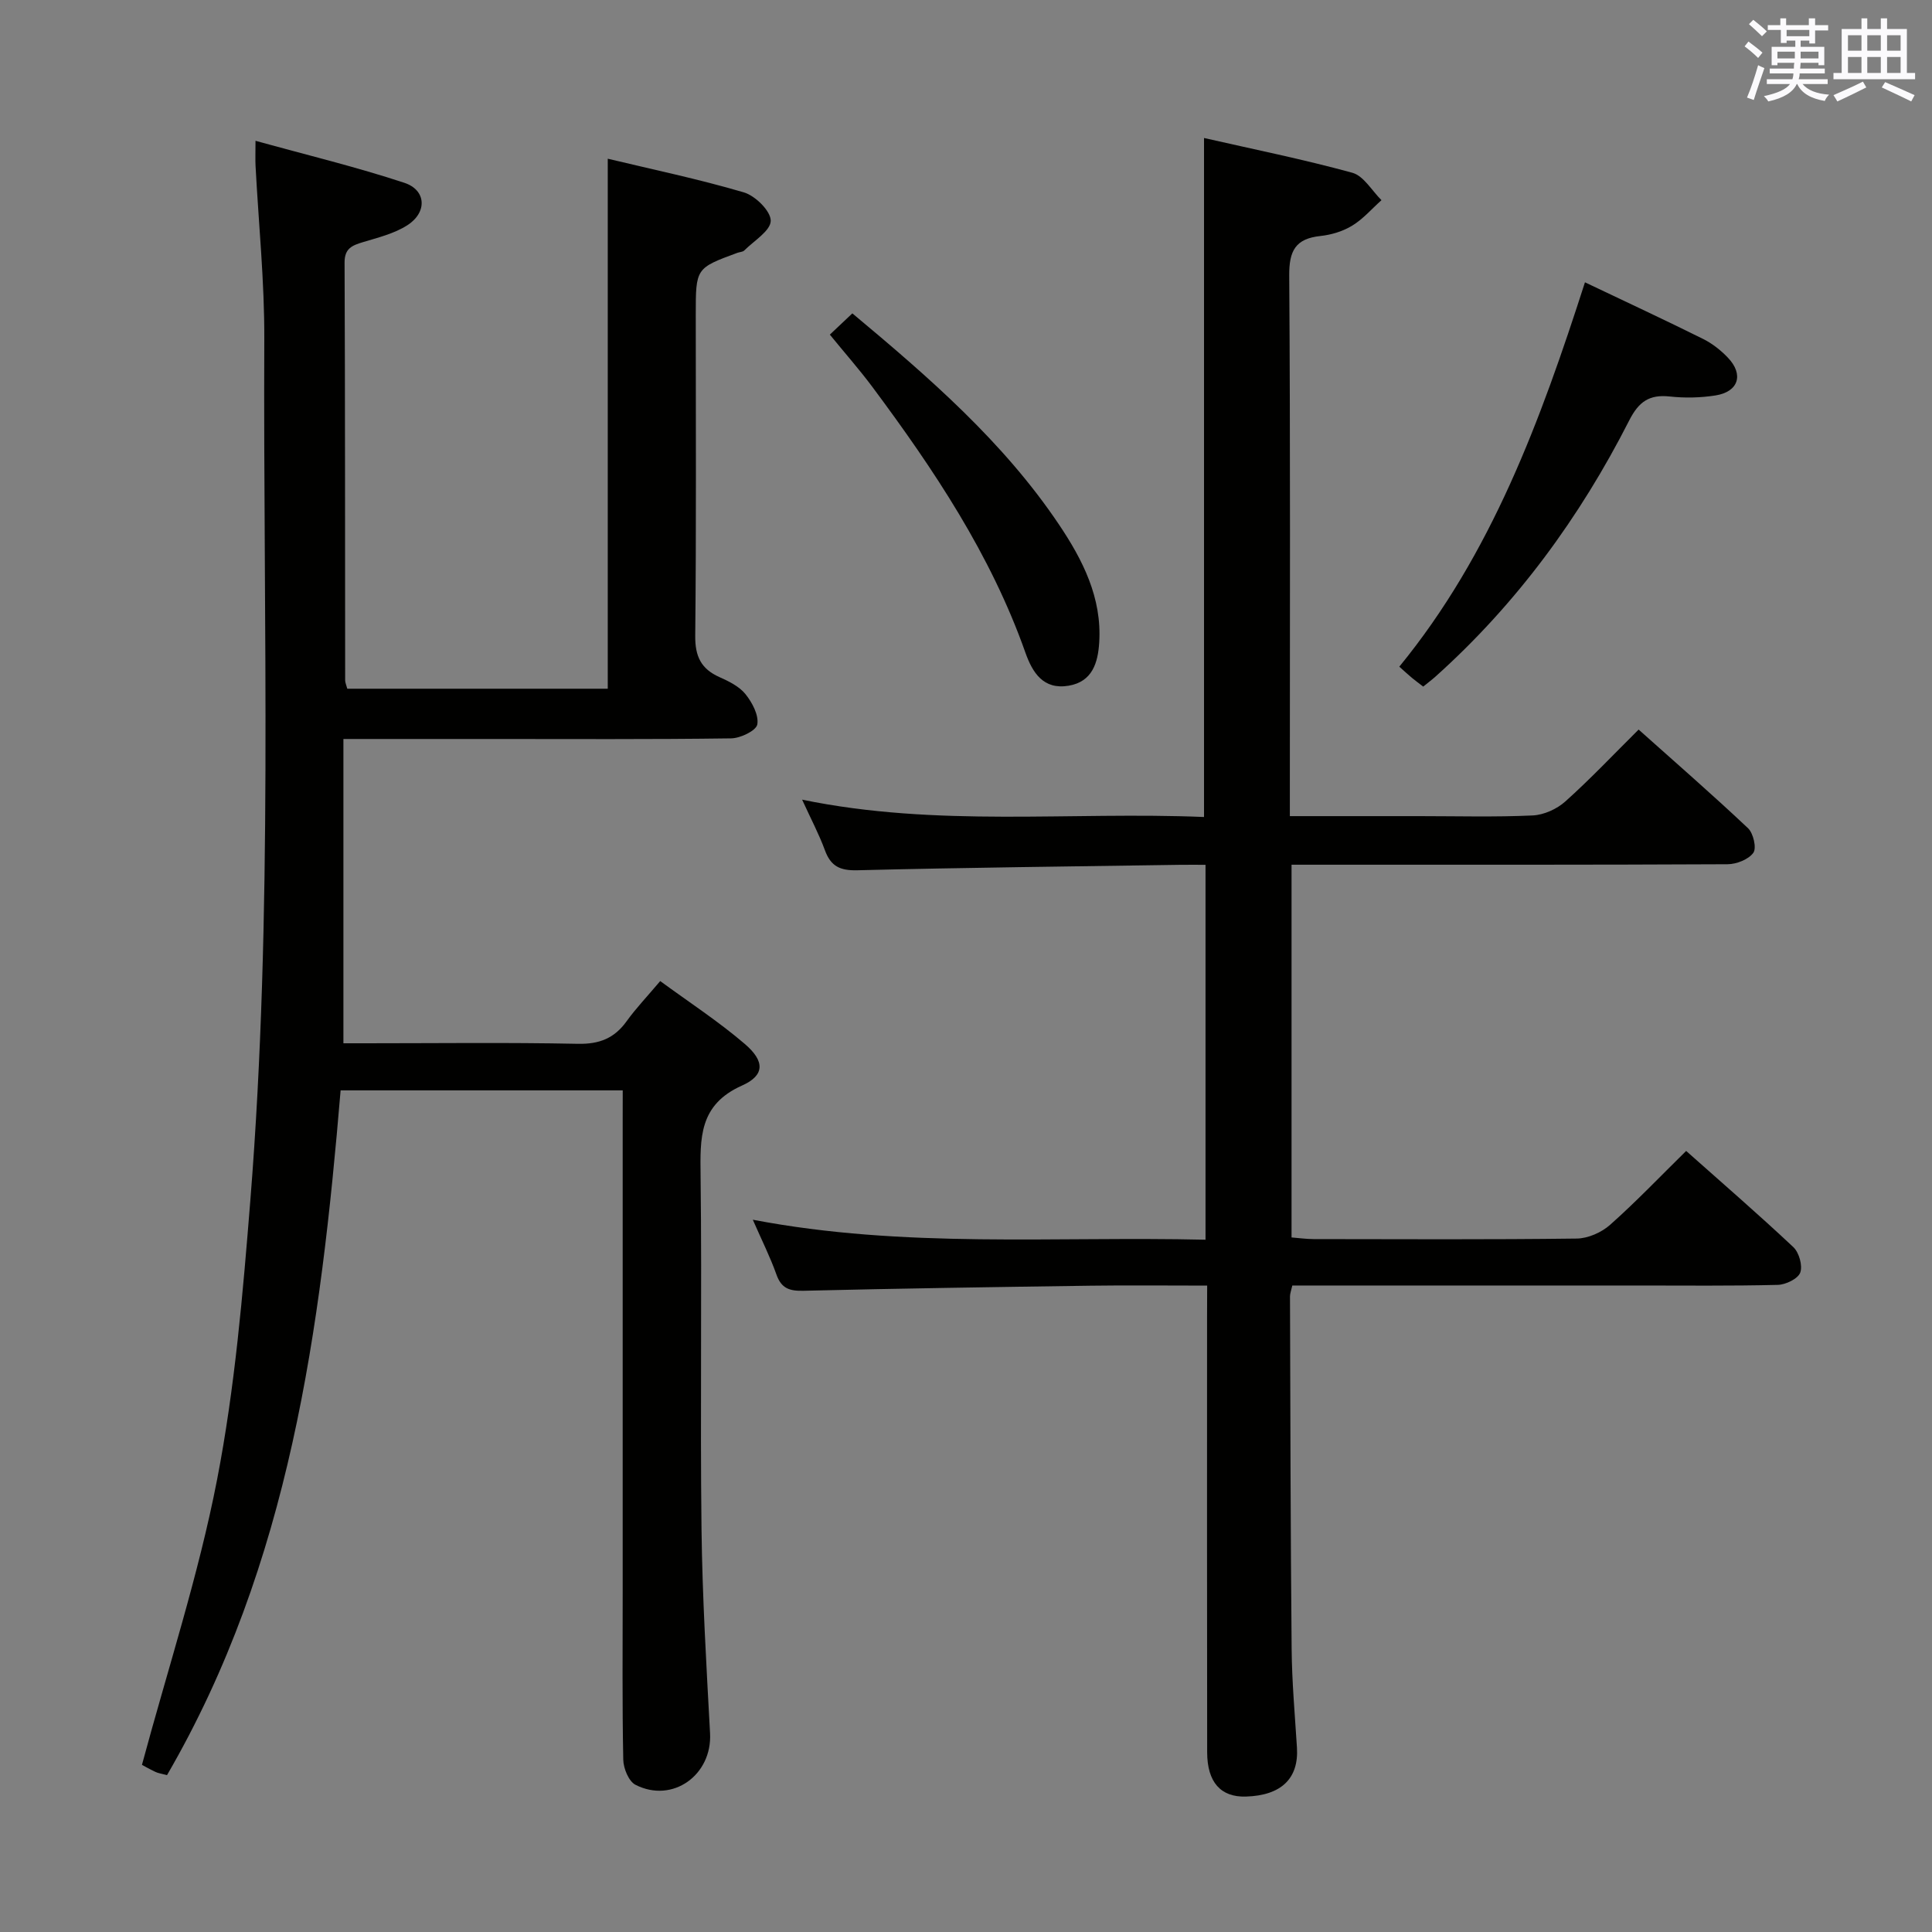 <svg enable-background="new 0 0 400 400" viewBox="0 0 400 400" xmlns="http://www.w3.org/2000/svg"><rect x="0" y="0" width="400" height="400" fill="#808080" stroke="none"/><g fill="#010100"><path d="m128.93 225.75c-19.8 0-39.04 0-58.41 0-4.14 49.43-10.51 97.99-35.94 141.77-1.16-.31-1.83-.39-2.41-.67-1.34-.64-2.63-1.38-2.78-1.46 5.37-19.95 11.72-39.25 15.55-59.03 3.69-19.02 5.34-38.49 6.89-57.85 4.75-59.35 2.63-118.84 2.89-178.27.05-11.95-1.18-23.91-1.81-35.87-.07-1.3-.01-2.61-.01-5.22 10.65 2.95 20.87 5.41 30.82 8.7 4.55 1.5 4.77 6.12.62 8.78-2.71 1.74-6.07 2.56-9.22 3.51-2.24.68-3.79 1.3-3.78 4.22.12 28.83.09 57.66.12 86.49 0 .47.23.95.44 1.74h53.93c0-36.24 0-72.57 0-109.73 9.13 2.19 18.77 4.2 28.18 6.97 2.37.7 5.58 3.87 5.56 5.88-.02 2.07-3.47 4.14-5.48 6.15-.31.31-.94.31-1.41.48-8.63 3.18-8.63 3.18-8.63 12.8 0 22.17.12 44.33-.11 66.5-.04 4.26 1.21 6.85 5.02 8.55 1.95.87 4.1 1.93 5.38 3.52 1.39 1.73 2.79 4.35 2.45 6.28-.23 1.28-3.48 2.85-5.4 2.88-16.66.23-33.33.13-50 .13-9.8 0-19.6 0-30.29 0v63h4.55c14.67 0 29.34-.19 44 .11 4.44.09 7.55-1.14 10.09-4.68 1.93-2.68 4.24-5.1 6.95-8.31 5.97 4.38 12.07 8.35 17.55 13.05 4.11 3.53 4.13 6.47-.61 8.58-8.96 3.99-8.67 10.9-8.58 18.76.29 24.33-.1 48.66.19 72.99.17 14.13 1.01 28.26 1.77 42.37.46 8.6-7.73 14.57-15.43 10.66-1.41-.71-2.51-3.41-2.54-5.22-.23-11.49-.12-23-.12-34.5 0-32.67 0-65.33 0-98 .01-1.82.01-3.64.01-6.06z"/><path d="m249.93 266.17c-8.55 0-16.35-.09-24.16.02-19.81.28-39.61.57-59.42 1.05-2.91.07-4.58-.48-5.6-3.37-1.27-3.58-2.99-7-4.89-11.34 31.42 6.01 62.45 3.4 93.73 4.14 0-26 0-51.4 0-77.62-1.67 0-3.42-.02-5.17 0-22.31.34-44.62.57-66.92 1.13-3.62.09-5.5-.84-6.72-4.17-1.19-3.25-2.83-6.34-4.71-10.45 27.98 5.77 55.55 2.44 83.21 3.59 0-46.86 0-93.35 0-140.58 10.18 2.32 20.54 4.41 30.71 7.2 2.35.65 4.04 3.71 6.03 5.67-2 1.79-3.8 3.9-6.05 5.27-1.93 1.18-4.33 1.91-6.59 2.15-5.17.55-6.5 3.06-6.46 8.2.25 35.33.13 70.66.13 105.98v5.93h26.79c7.83 0 15.67.22 23.49-.14 2.32-.11 5.02-1.33 6.77-2.91 5.18-4.64 9.97-9.72 15.16-14.87 7.65 6.83 15.29 13.48 22.65 20.42 1.1 1.04 1.81 4.11 1.1 5.09-.99 1.38-3.48 2.36-5.33 2.37-28.16.14-56.32.1-84.49.1-1.81 0-3.62 0-5.79 0v77.17c1.41.11 2.99.33 4.56.34 18.16.02 36.33.12 54.49-.11 2.34-.03 5.12-1.26 6.9-2.84 5.33-4.73 10.27-9.91 15.75-15.3 7.41 6.59 14.94 13.1 22.19 19.91 1.19 1.12 1.96 3.85 1.43 5.28-.48 1.28-3 2.5-4.65 2.54-9.66.24-19.33.13-28.99.13-22 0-43.99 0-65.99 0-1.8 0-3.59 0-5.53 0-.23 1.03-.48 1.65-.48 2.26.08 24.33.11 48.65.34 72.98.06 6.81.67 13.62 1.1 20.43.4 6.39-3.24 9.92-10.57 10.14-5.17.16-8.01-2.93-8.02-9.17-.05-30-.02-59.99-.02-89.99.02-1.95.02-3.93.02-6.63z"/><path d="m328.15 58.45c8.59 4.09 16.56 7.8 24.43 11.71 1.9.94 3.68 2.34 5.15 3.88 3.35 3.49 2.22 7.08-2.55 7.83-3.1.49-6.35.56-9.47.22-4.25-.46-6.43 1.08-8.4 4.96-10.2 20.05-23.31 37.97-40.13 53.05-.74.66-1.54 1.25-2.52 2.05-.81-.62-1.57-1.18-2.3-1.78-.76-.63-1.48-1.3-2.65-2.34 19.11-23.36 29.21-50.91 38.44-79.58z"/><path d="m171.81 69.28c1.64-1.54 3.07-2.89 4.66-4.4 15.77 13.17 31.23 26.53 42.76 43.69 4.93 7.33 8.94 15.2 8.35 24.46-.26 4.15-1.4 8.11-6.33 8.94-5.24.88-7.48-2.7-8.95-6.85-7.17-20.3-18.97-37.93-31.69-55.02-2.67-3.58-5.65-6.95-8.8-10.82z"/></g><path d="m361.2 9.6.8-1c.9.7 1.9 1.4 2.9 2.3l-.9 1.1c-1-1-2-1.8-2.8-2.4zm.5 10.6c.9-2.1 1.6-4.3 2.3-6.7.4.2.8.4 1.3.6-.7 2.1-1.5 4.3-2.2 6.6zm.4-15.2.9-.9c1 .8 2 1.6 2.8 2.4l-1 1c-.9-.9-1.8-1.7-2.7-2.5zm12.5-1.2h1.2v1.4h2.7v1.1h-2.7v2.7h-1.2v-.6h-1.8v1.3h4.9v3.8h-1.2v-.5h-3.7c0 .4-.1.9-.1 1.2h5.1v1h-5.2c0 .5-.1.9-.2 1.2h6v1h-5.2c1.1 1.3 2.9 2 5.5 2.2-.4.4-.7.8-.9 1.3-2.9-.5-4.8-1.6-5.7-3.5h-.1c-.8 1.7-2.7 2.9-5.9 3.6-.2-.4-.6-.8-.9-1.1 2.8-.6 4.6-1.4 5.4-2.5h-4.8v-1h5.3c.1-.3.2-.7.2-1.2h-4.9v-1h5c0-.4 0-.8.1-1.2h-3.5v.5h-1.2v-3.8h4.9v-1.3h-1.8v.5h-1.2v-2.7h-2.7v-1h2.6v-1.4h1.2v1.4h4.7v-1.4zm-6.6 8.3h3.6c0-.4 0-.9 0-1.4h-3.6zm1.9-4.6h4.7v-1.3h-4.7zm6.6 3.2h-3.7v1.4h3.7z" fill="#fbfafc"/><path d="m385.3 3.8h1.3v2.2h2.8v-2.2h1.3v2.2h4.1v9.1h1.7v1.3h-16.9v-1.3h1.7v-9.1h4.1v-2.2zm.4 13.1.7 1.2c-1.8.9-3.8 1.9-6 2.9-.2-.4-.5-.8-.8-1.3 2.3-1 4.3-1.9 6.1-2.8zm-3.1-6.4h2.8v-3.2h-2.8zm0 4.6h2.8v-3.3h-2.8zm4-4.6h2.8v-3.2h-2.8zm0 4.6h2.8v-3.3h-2.8zm3.7 1.9c2.1.9 4.1 1.8 6.1 2.7l-.7 1.3c-2.2-1.1-4.2-2-6.1-2.9zm3.2-9.7h-2.8v3.2h2.8zm-2.8 7.8h2.8v-3.3h-2.8z" fill="#fbfafc"/></svg>
